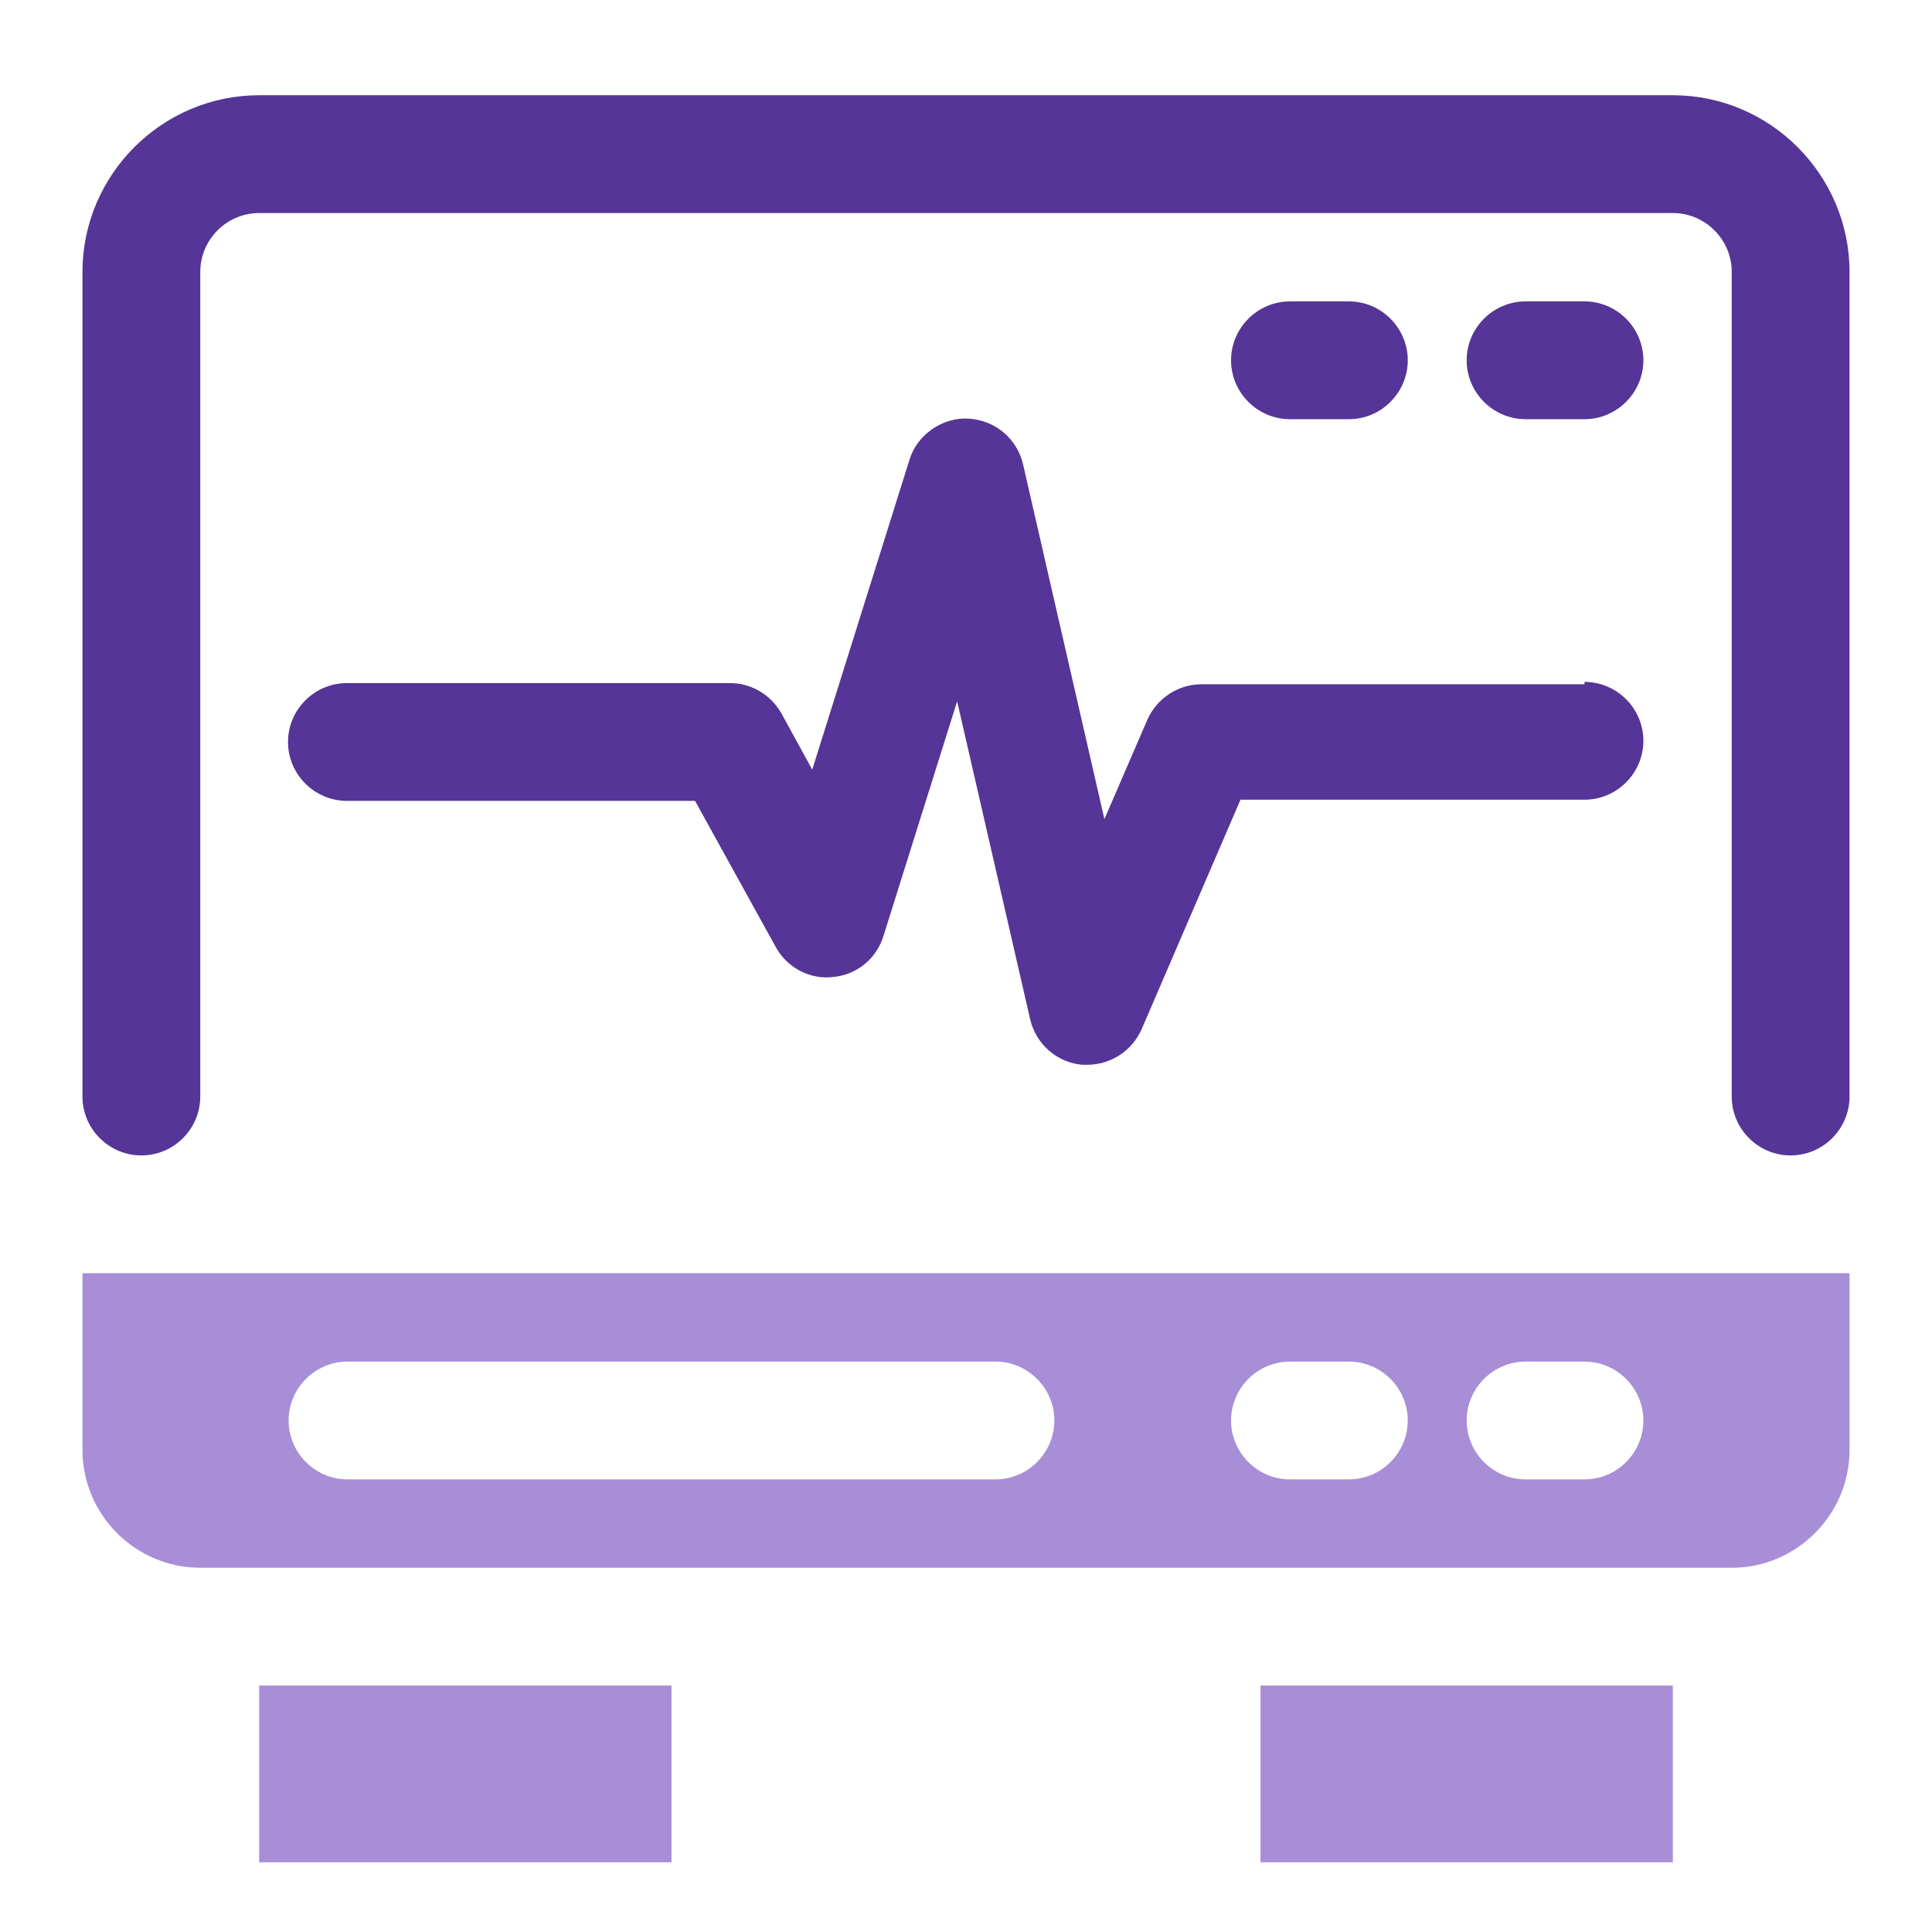 <svg width="41" height="41" viewBox="0 0 41 41" fill="none" xmlns="http://www.w3.org/2000/svg">
<path d="M14.25 35.77H5.5V39.52H14.25V35.77Z" fill="#A78ED7"/>
<path d="M35.5 35.77H26.75V39.52H35.5V35.77Z" fill="#A78ED7"/>
<path d="M1.75 27.02V30.77C1.75 32.145 2.875 33.27 4.25 33.27H36.75C38.125 33.27 39.25 32.145 39.25 30.77V27.02H1.75ZM21.125 31.395H7.375C6.688 31.395 6.125 30.833 6.125 30.145C6.125 29.458 6.688 28.895 7.375 28.895H21.125C21.812 28.895 22.375 29.458 22.375 30.145C22.375 30.833 21.812 31.395 21.125 31.395ZM28.625 31.395H27.375C26.688 31.395 26.125 30.833 26.125 30.145C26.125 29.458 26.688 28.895 27.375 28.895H28.625C29.312 28.895 29.875 29.458 29.875 30.145C29.875 30.833 29.312 31.395 28.625 31.395ZM33.625 31.395H32.375C31.688 31.395 31.125 30.833 31.125 30.145C31.125 29.458 31.688 28.895 32.375 28.895H33.625C34.312 28.895 34.875 29.458 34.875 30.145C34.875 30.833 34.312 31.395 33.625 31.395Z" fill="#A78ED7"/>
<path d="M35.5 2.021H5.5C3.438 2.021 1.75 3.708 1.75 5.771V23.27C1.75 23.958 2.312 24.52 3 24.52C3.688 24.52 4.25 23.958 4.25 23.27V5.771C4.25 5.083 4.812 4.521 5.5 4.521H35.5C36.188 4.521 36.75 5.083 36.75 5.771V23.27C36.75 23.958 37.312 24.52 38 24.52C38.688 24.52 39.25 23.958 39.25 23.27V5.771C39.25 3.708 37.562 2.021 35.5 2.021Z" fill="#553597"/>
<path d="M33.625 6.396H32.375C31.688 6.396 31.125 6.958 31.125 7.646C31.125 8.333 31.688 8.896 32.375 8.896H33.625C34.312 8.896 34.875 8.333 34.875 7.646C34.875 6.958 34.312 6.396 33.625 6.396Z" fill="#553597"/>
<path d="M28.625 8.896C29.312 8.896 29.875 8.333 29.875 7.646C29.875 6.958 29.312 6.396 28.625 6.396H27.375C26.688 6.396 26.125 6.958 26.125 7.646C26.125 8.333 26.688 8.896 27.375 8.896H28.625Z" fill="#553597"/>
<path d="M33.625 14.521H25.5C25 14.521 24.55 14.821 24.35 15.271L23.437 17.383L21.712 9.858C21.587 9.308 21.112 8.908 20.537 8.883C20 8.858 19.462 9.221 19.3 9.758L17.237 16.333L16.587 15.146C16.362 14.746 15.95 14.496 15.487 14.496H7.362C6.675 14.496 6.112 15.058 6.112 15.746C6.112 16.433 6.675 16.996 7.362 16.996H14.75L16.462 20.096C16.7 20.533 17.187 20.796 17.687 20.733C18.187 20.683 18.6 20.346 18.75 19.858L20.312 14.883L21.862 21.633C21.987 22.158 22.425 22.546 22.962 22.596C23 22.596 23.037 22.596 23.075 22.596C23.575 22.596 24.025 22.296 24.225 21.846L26.325 16.971H33.625C34.312 16.971 34.875 16.408 34.875 15.721C34.875 15.033 34.312 14.471 33.625 14.471V14.521Z" fill="#553597"/>
</svg>
